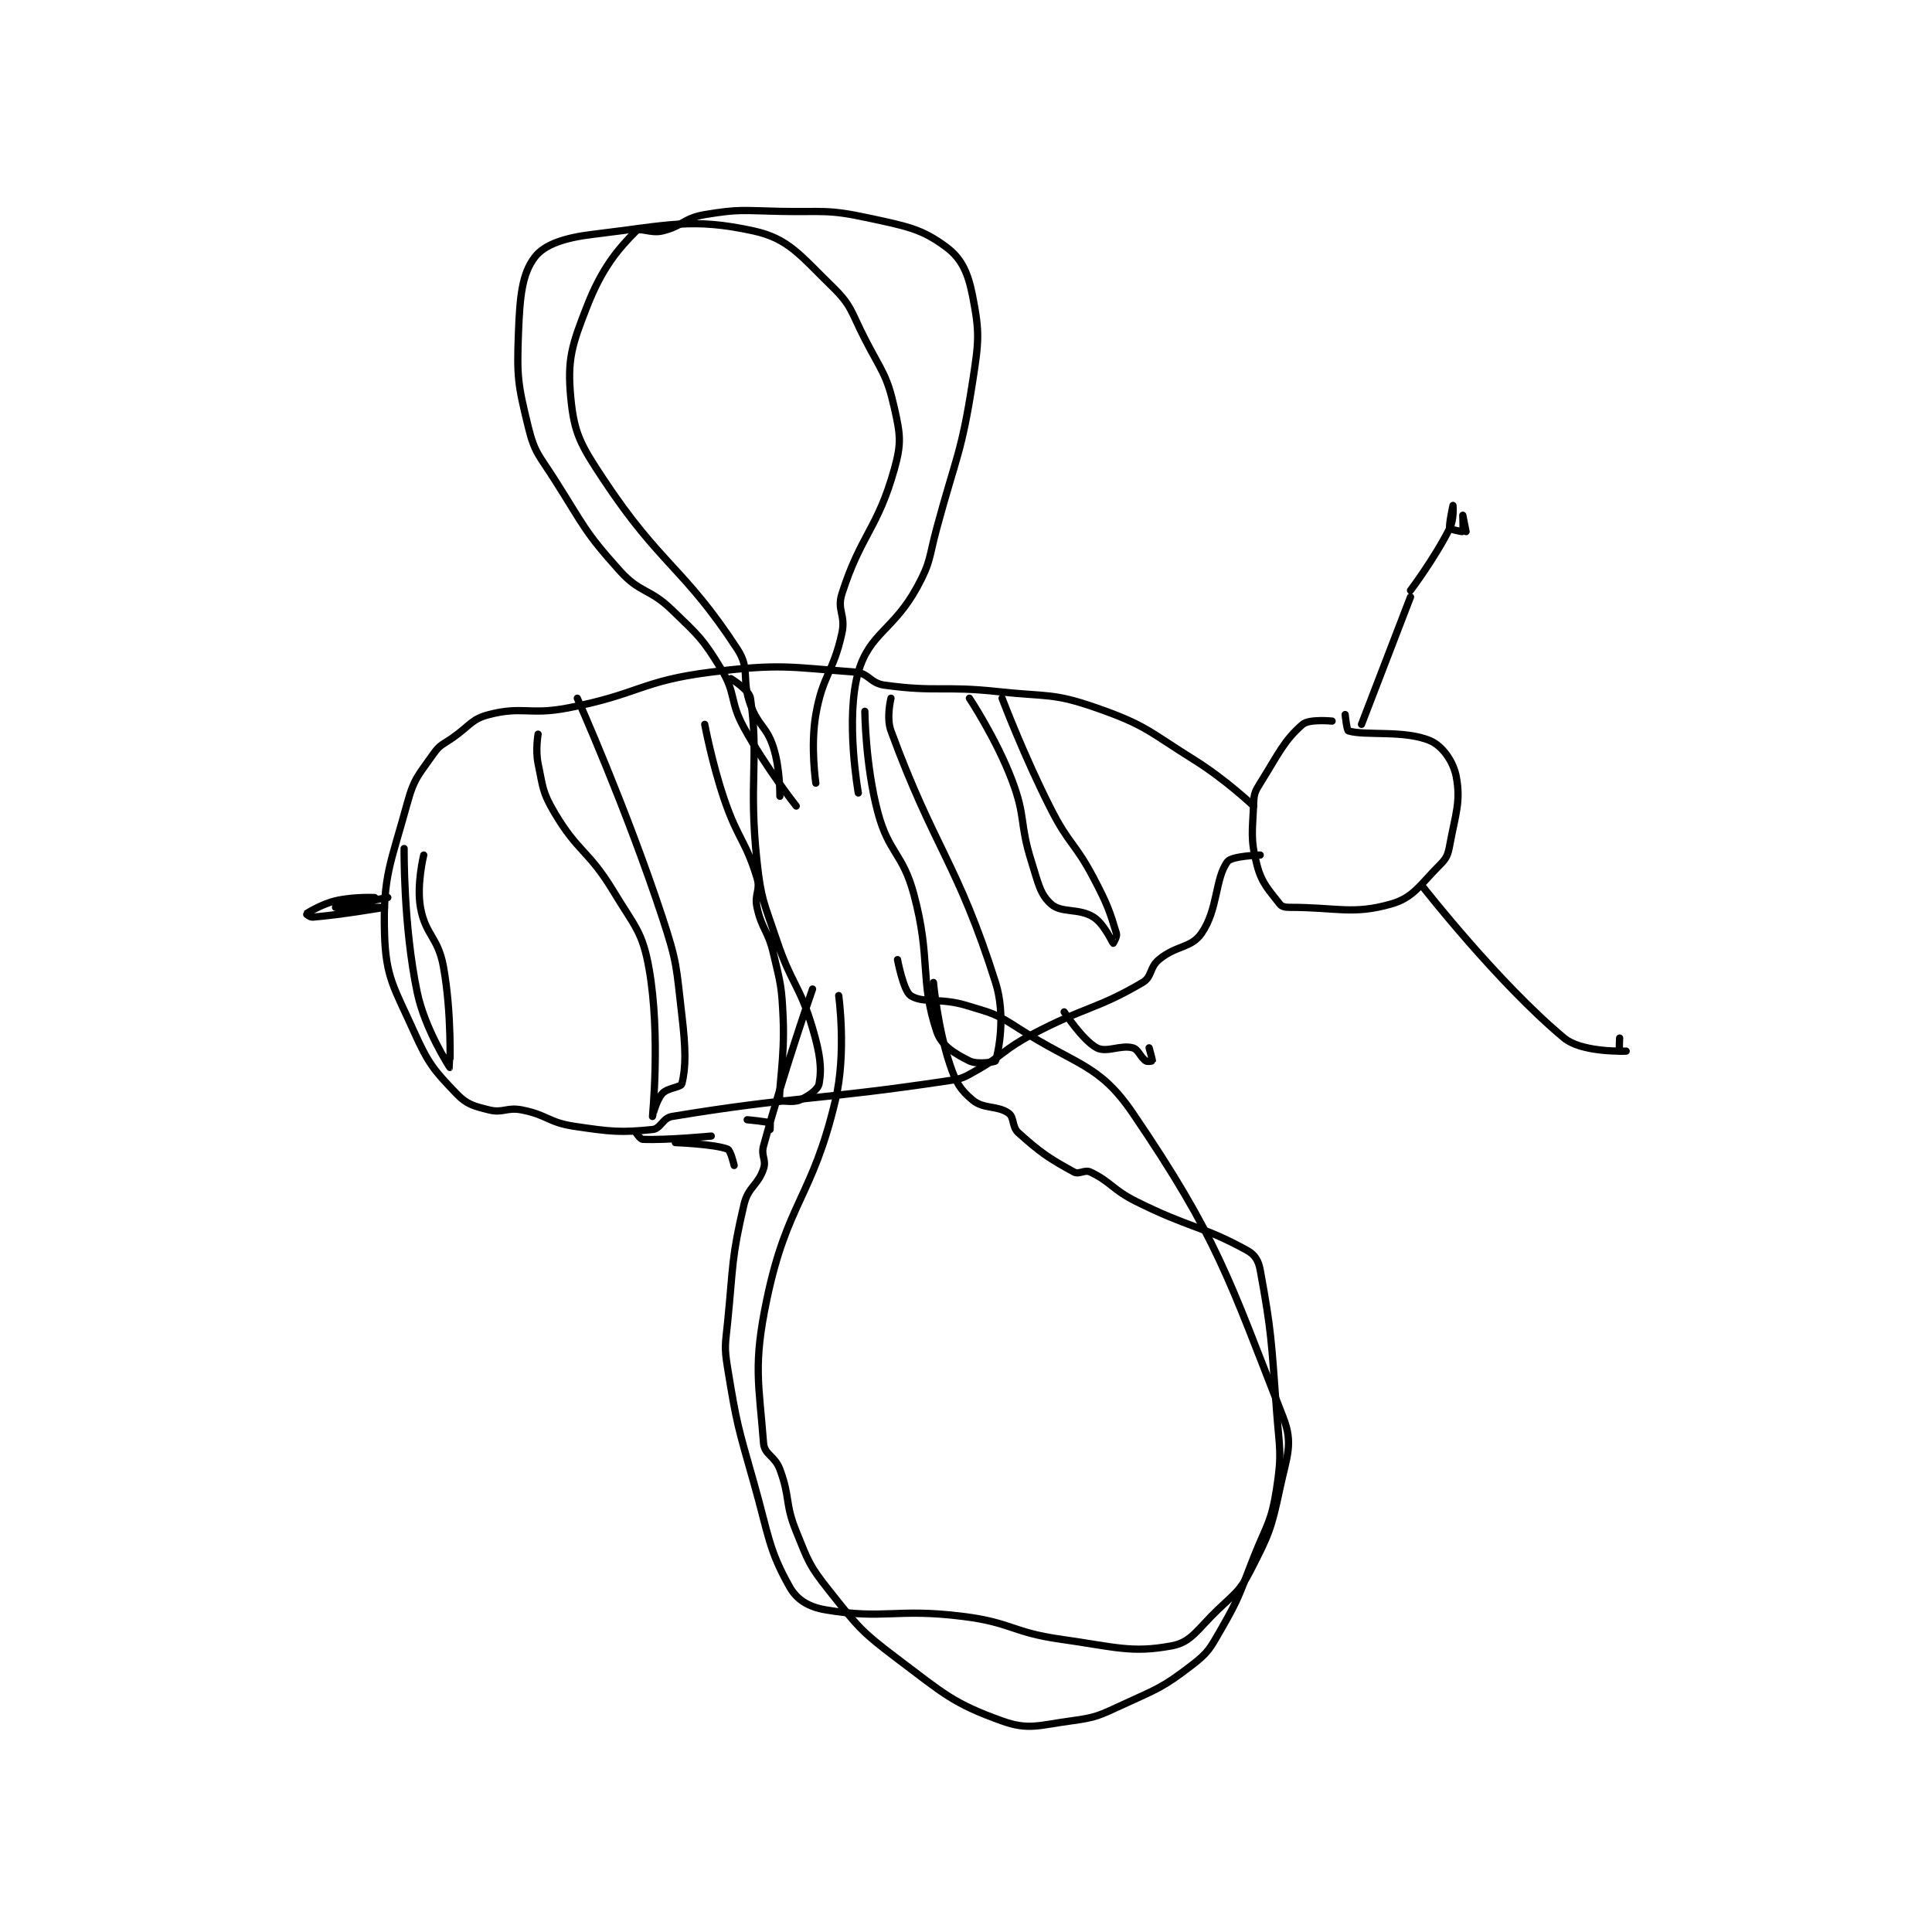 <?xml version="1.0" encoding="utf-8"?>
<!DOCTYPE svg PUBLIC "-//W3C//DTD SVG 1.1//EN" "http://www.w3.org/Graphics/SVG/1.1/DTD/svg11.dtd">
<svg viewBox="0 0 800 800" preserveAspectRatio="xMinYMin meet" xmlns="http://www.w3.org/2000/svg" version="1.1">
<g fill="none" stroke="black" stroke-linecap="round" stroke-linejoin="round" stroke-width="2.218">
<g transform="translate(126.749,87.52) scale(1.353) translate(-134,-10.133)">
<path id="0" d="M448 166.133 C448 166.133 440.973 165.429 439 167.133 C433.29 172.064 431.605 176.165 426 185.133 C424.445 187.622 424.113 188.305 424 191.133 C423.647 199.954 422.921 202.079 425 210.133 C426.49 215.907 428.779 217.947 432 222.133 C432.613 222.93 433.592 223.133 435 223.133 C449.554 223.133 454.26 225.451 466 222.133 C472.902 220.183 474.857 216.276 481 210.133 C483.048 208.086 483.452 207.093 484 204.133 C485.787 194.485 487.429 190.755 486 183.133 C485.134 178.514 481.789 173.741 478 172.133 C470.142 168.799 458.092 170.7 453 169.133 C452.501 168.98 452 164.133 452 164.133 "/>
<path id="1" d="M424 192.133 C424 192.133 415.478 184.057 406 178.133 C391.827 169.275 391.039 167.397 376 162.133 C362.587 157.439 361.006 158.749 346 157.133 C328.696 155.27 327.216 157.345 311 155.133 C306.612 154.535 306.235 151.453 302 151.133 C281.969 149.622 279.02 148.506 258 151.133 C236.323 153.843 235.949 157.937 214 162.133 C202.392 164.352 200.216 161.506 190 164.133 C184.666 165.505 184.276 167.409 179 171.133 C175.846 173.36 175.005 173.269 173 176.133 C168.511 182.547 167.074 183.53 165 191.133 C159.942 209.679 157.49 213.302 158 231.133 C158.387 244.689 160.937 247.63 167 261.133 C171.424 270.986 173.1 272.934 180 280.133 C183.199 283.471 185.25 283.946 190 285.133 C194.222 286.189 195.395 284.248 200 285.133 C207.81 286.635 208.085 288.946 216 290.133 C227.412 291.845 230.328 292.101 240 291.133 C242.59 290.874 243.086 287.614 246 287.133 C283.992 280.871 289.741 282.344 331 276.133 C335.024 275.528 335.4 275.149 339 273.133 C347.613 268.31 347.167 266.81 356 262.133 C372.437 253.431 375.877 254.462 390 246.133 C392.968 244.383 392.049 241.592 395 239.133 C400.357 234.669 404.805 235.697 408 231.133 C413.156 223.768 412.122 214.305 416 209.133 C417.316 207.379 426 207.133 426 207.133 "/>
<path id="2" d="M159 220.133 C159 220.133 143 223.133 143 223.133 C143 223.133 158 223.133 158 223.133 C158 223.133 145.208 225.366 136 226.133 C135.207 226.199 133.986 225.143 134 225.133 C134.13 225.04 138.549 222.193 143 221.133 C148.473 219.83 155 220.133 155 220.133 "/>
<path id="3" d="M303 188.133 C303 188.133 298.943 165.331 303 151.133 C306.414 139.183 313.769 138.389 321 125.133 C325.294 117.26 324.541 116.246 327 107.133 C333.012 84.852 334.567 84.29 338 62.133 C339.911 49.799 340.164 47.227 338 36.133 C336.621 29.067 334.719 24.672 330 21.133 C322.462 15.48 317.9 14.7 306 12.133 C293.417 9.419 292.422 10.402 279 10.133 C267.594 9.905 266.692 9.351 256 11.133 C249.615 12.197 249.274 14.639 243 16.133 C239.463 16.976 236.196 14.938 235 16.133 C229.321 21.812 224.526 27.591 220 39.133 C215.305 51.106 213.9 55.476 215 67.133 C216.036 78.119 218.016 81.588 225 92.133 C242.482 118.528 249.636 119.042 266 144.133 C270.075 150.382 267.117 153.271 270 161.133 C272.43 167.761 274.92 167.661 277 174.133 C279.134 180.772 279 189.133 279 189.133 "/>
<path id="4" d="M284 192.133 C284 192.133 274.74 180.441 268 168.133 C263.508 159.931 265.702 157.827 261 150.133 C255.266 140.751 254.147 140.017 246 132.133 C239.061 125.418 236.26 127.089 230 120.133 C219.092 108.013 219.111 106.451 210 92.133 C205.282 84.719 203.94 84.069 202 76.133 C198.788 62.992 198.473 60.844 199 47.133 C199.423 36.124 200.098 29.223 204 24.133 C207.025 20.188 213.27 18.176 222 17.133 C244.765 14.415 252.064 11.983 271 16.133 C281.763 18.492 285.364 23.78 295 33.133 C301.074 39.029 300.756 40.869 305 49.133 C310.145 59.152 311.73 60.044 314 70.133 C315.873 78.459 316.282 81.004 314 89.133 C308.897 107.314 303.777 109.079 298 127.133 C296.392 132.158 299.181 133.671 298 139.133 C295.369 151.301 292.123 151.927 290 164.133 C288.311 173.846 290 185.133 290 185.133 "/>
<path id="5" d="M326 246.133 C326 246.133 327.265 259.929 331 271.133 C332.867 276.736 334.166 278.939 338 282.133 C341.399 284.966 345.583 283.693 349 286.133 C350.796 287.416 349.947 290.286 352 292.133 C358.794 298.248 361.512 300.049 369 304.133 C370.59 305.001 372.27 303.314 374 304.133 C380.321 307.127 380.689 309.478 388 313.133 C404.399 321.333 408.24 320.529 422 328.133 C424.38 329.449 425.465 331.223 426 334.133 C429.486 353.115 429.401 355.711 431 377.133 C431.885 388.987 432.73 390.01 431 401.133 C429.408 411.371 428.041 411.912 424 422.133 C419.587 433.294 419.803 434.055 414 444.133 C410.617 450.009 410.132 451.199 405 455.133 C396.109 461.95 394.692 462.221 384 467.133 C376.621 470.524 375.82 471.077 368 472.133 C358.152 473.464 355.046 475.018 347 472.133 C332.13 466.803 329.308 463.932 315 453.133 C303.623 444.547 302.83 443.242 294 432.133 C287.921 424.486 287.721 423.312 284 414.133 C280.452 405.382 282.244 403.893 279 395.133 C277.467 390.995 274.27 390.644 274 387.133 C272.585 368.74 270.771 363.318 275 343.133 C281.257 313.273 288.938 311.987 296 282.133 C299.451 267.545 297 250.133 297 250.133 "/>
<path id="6" d="M289 248.133 C289 248.133 280.314 272.982 274 296.133 C273.151 299.244 274.926 300.356 274 303.133 C272.281 308.291 269.289 308.627 268 314.133 C264.138 330.634 264.79 332.235 263 350.133 C262.313 356.998 261.915 357.485 263 364.133 C265.815 381.373 266.137 381.983 271 399.133 C275.583 415.294 275.511 419.629 282 431.133 C284.243 435.11 287.831 437.256 293 438.133 C310.955 441.182 314.541 437.576 335 440.133 C349.951 442.002 350.028 445.028 365 447.133 C381.565 449.463 386.584 451.461 399 449.133 C404.931 448.021 406.743 444.129 413 438.133 C418.481 432.881 419.725 432.51 423 426.133 C428.661 415.11 429.382 413.439 432 401.133 C434.161 390.978 436.223 387.371 433 379.133 C416.442 336.818 412.83 324.082 387 286.133 C376.647 270.924 369.801 271.652 352 260.133 C344.948 255.57 344.067 255.578 336 253.133 C328.028 250.718 322.699 252.599 319 250.133 C316.794 248.662 315 239.133 315 239.133 "/>
<path id="7" d="M205 170.133 C205 170.133 204.147 175.039 205 179.133 C206.52 186.431 206.272 187.812 210 194.133 C217.19 206.324 220.457 205.648 228 218.133 C234.629 229.105 236.988 230.566 239 242.133 C242.507 262.298 239.995 287.088 240 287.133 C240.001 287.14 241.125 282.216 243 280.133 C244.624 278.329 248.723 278.242 249 277.133 C250.294 271.959 250.195 266.29 249 256.133 C247.253 241.283 247.687 240.34 243 226.133 C231.924 192.559 217 159.133 217 159.133 "/>
<path id="8" d="M256 167.133 C256 167.133 258.217 179.021 262 190.133 C266.14 202.293 268.532 202.689 272 214.133 C273.155 217.944 271.12 219.083 272 223.133 C273.476 229.923 275.34 230.078 277 237.133 C279.265 246.76 279.561 247.264 280 257.133 C280.544 269.366 278.45 279.386 279 282.133 C279.027 282.266 283.002 282.966 285 282.133 C287.692 281.012 290.68 278.895 291 277.133 C291.875 272.322 291.304 267.933 289 260.133 C285.037 246.721 282.554 246.795 278 233.133 C274.139 221.551 273.289 221.061 272 209.133 C269.373 184.832 272.648 177.672 270 159.133 C269.639 156.605 264 153.133 264 153.133 "/>
<path id="9" d="M305 163.133 C305 163.133 305.154 179.774 309 194.133 C312.352 206.646 316.605 206.497 320 219.133 C325.329 238.969 321.72 245.294 327 261.133 C328.469 265.54 332.593 267.93 337 270.133 C339.431 271.349 344.9 270.433 345 270.133 C345.9 267.433 348.196 256.22 345 246.133 C333.397 209.512 326.3 205.293 313 169.133 C311.502 165.06 313 159.133 313 159.133 "/>
<path id="10" d="M337 159.133 C337 159.133 345.175 171.437 350 184.133 C354.396 195.702 352.213 197.14 356 209.133 C358.097 215.775 358.596 219.088 362 222.133 C365.2 224.997 370.461 223.267 375 226.133 C378.231 228.174 380.82 234.005 381 234.133 C381.018 234.146 382.287 232.089 382 231.133 C379.972 224.373 379.206 222.124 375 214.133 C369.339 203.377 367.529 203.995 362 193.133 C353.664 176.759 347 159.133 347 159.133 "/>
<path id="11" d="M170 207.133 C170 207.133 167.768 216.153 169 223.133 C170.497 231.618 174.366 232.235 176 241.133 C178.658 255.607 178.006 272.127 178 272.133 C177.997 272.136 170.386 260.553 168 249.133 C163.736 228.726 164 205.133 164 205.133 "/>
<path id="12" d="M235 292.133 C235 292.133 236.272 294.102 237 294.133 C244.315 294.451 258 293.133 258 293.133 "/>
<path id="13" d="M269 288.133 C269 288.133 274.978 288.695 276 289.133 C276.118 289.184 276 291.133 276 291.133 C276 291.133 276 289.133 276 289.133 "/>
<path id="14" d="M366 255.133 C366 255.133 371.674 263.868 376 266.133 C379.019 267.715 383.259 265.136 387 266.133 C388.723 266.593 389.319 269.012 391 270.133 C391.504 270.47 392.992 270.167 393 270.133 C393.063 269.88 392 266.133 392 266.133 "/>
<path id="15" d="M247 295.133 C247 295.133 258.99 295.574 263 297.133 C263.943 297.5 265 302.133 265 302.133 "/>
<path id="16" d="M457 167.133 L472 128.133 "/>
<path id="17" d="M476 217.133 C476 217.133 498.862 246.351 519 263.133 C524.035 267.329 536 267.133 536 267.133 "/>
<path id="18" d="M472 126.133 C472 126.133 479.428 116.278 484 107.133 C485.372 104.39 485 100.133 485 100.133 C485 100.133 483.669 106.25 484 107.133 C484.125 107.467 487.892 108.241 488 108.133 C488.179 107.954 488 103.133 488 103.133 C488 103.133 489 108.133 489 108.133 "/>
<path id="19" d="M536 267.133 C536 267.133 538 267.133 538 267.133 C538 267.133 536.05 267.233 536 267.133 C535.8 266.733 536 263.133 536 263.133 "/>
</g>
</g>
</svg>
